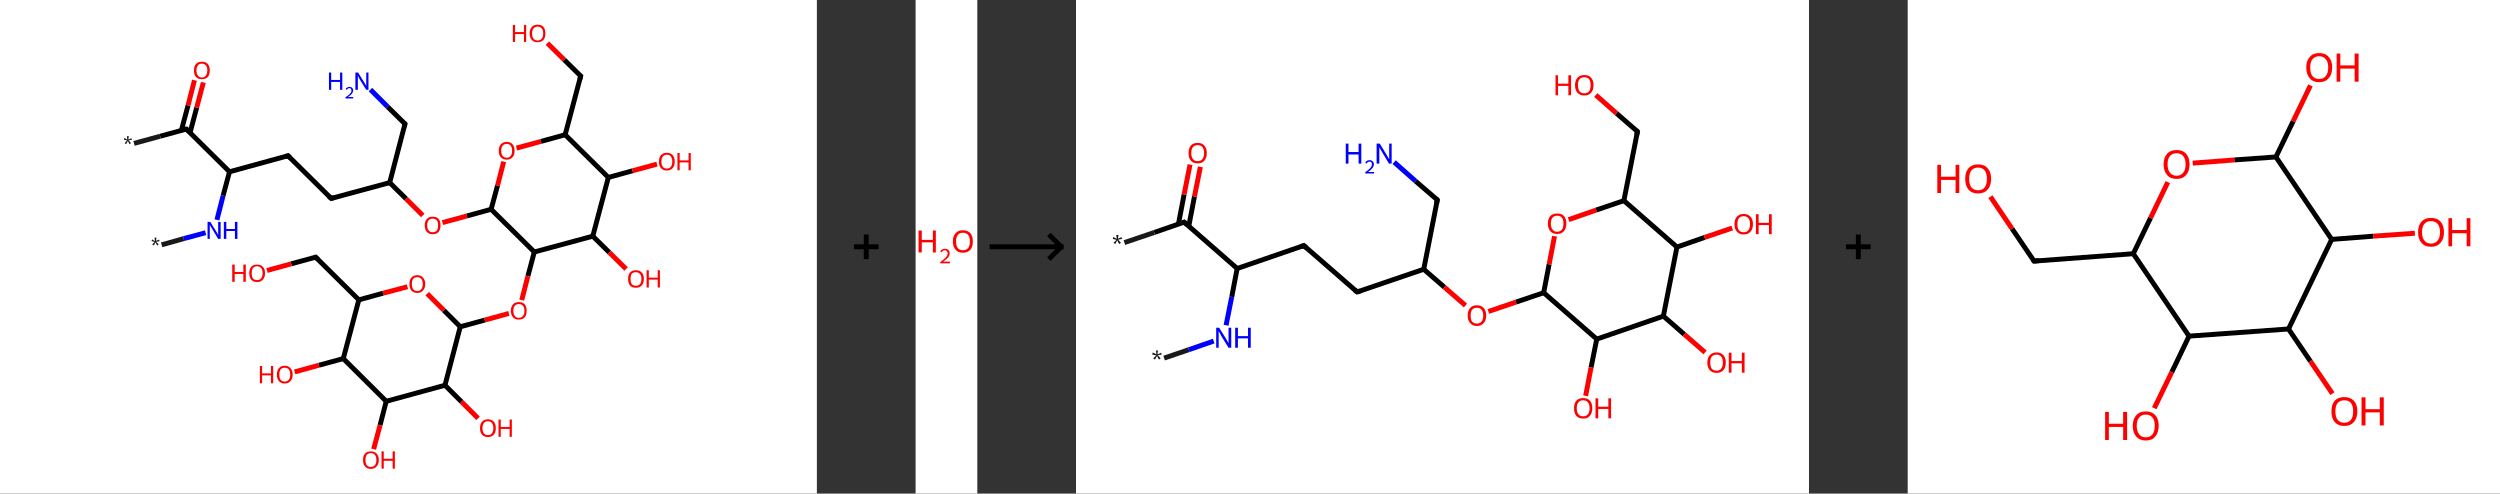 <?xml version='1.0' encoding='ASCII' standalone='yes'?>
<svg xmlns="http://www.w3.org/2000/svg" xmlns:xlink="http://www.w3.org/1999/xlink" version="1.1" width="1013.0px" viewBox="0 0 1013.0 200.0" height="200.0px">
  <rect x="0" y="0" width="1013.0" height="200.0" fill="#333333" stroke="none"/>
  <g>
    <g transform="translate(0, 0) scale(1 1) "><!-- END OF HEADER -->
<rect style="opacity:1.0;fill:#FFFFFF;stroke:none" width="331.0" height="200.0" x="0.0" y="0.0"> </rect>
<path class="bond-0 atom-0 atom-1" d="M 65.5,99.2 L 74.4,96.7" style="fill:none;fill-rule:evenodd;stroke:#191919;stroke-width:2.0px;stroke-linecap:butt;stroke-linejoin:miter;stroke-opacity:1"/>
<path class="bond-0 atom-0 atom-1" d="M 74.4,96.7 L 83.3,94.3" style="fill:none;fill-rule:evenodd;stroke:#0000FF;stroke-width:2.0px;stroke-linecap:butt;stroke-linejoin:miter;stroke-opacity:1"/>
<path class="bond-1 atom-1 atom-2" d="M 87.9,89.1 L 90.4,79.3" style="fill:none;fill-rule:evenodd;stroke:#0000FF;stroke-width:2.0px;stroke-linecap:butt;stroke-linejoin:miter;stroke-opacity:1"/>
<path class="bond-1 atom-1 atom-2" d="M 90.4,79.3 L 93.0,69.6" style="fill:none;fill-rule:evenodd;stroke:#000000;stroke-width:2.0px;stroke-linecap:butt;stroke-linejoin:miter;stroke-opacity:1"/>
<path class="bond-2 atom-2 atom-3" d="M 93.0,69.6 L 116.7,63.1" style="fill:none;fill-rule:evenodd;stroke:#000000;stroke-width:2.0px;stroke-linecap:butt;stroke-linejoin:miter;stroke-opacity:1"/>
<path class="bond-3 atom-3 atom-4" d="M 116.7,63.1 L 134.2,80.4" style="fill:none;fill-rule:evenodd;stroke:#000000;stroke-width:2.0px;stroke-linecap:butt;stroke-linejoin:miter;stroke-opacity:1"/>
<path class="bond-4 atom-4 atom-5" d="M 134.2,80.4 L 157.9,74.0" style="fill:none;fill-rule:evenodd;stroke:#000000;stroke-width:2.0px;stroke-linecap:butt;stroke-linejoin:miter;stroke-opacity:1"/>
<path class="bond-5 atom-5 atom-6" d="M 157.9,74.0 L 164.1,50.2" style="fill:none;fill-rule:evenodd;stroke:#000000;stroke-width:2.0px;stroke-linecap:butt;stroke-linejoin:miter;stroke-opacity:1"/>
<path class="bond-6 atom-6 atom-7" d="M 164.1,50.2 L 157.1,43.3" style="fill:none;fill-rule:evenodd;stroke:#000000;stroke-width:2.0px;stroke-linecap:butt;stroke-linejoin:miter;stroke-opacity:1"/>
<path class="bond-6 atom-6 atom-7" d="M 157.1,43.3 L 150.1,36.3" style="fill:none;fill-rule:evenodd;stroke:#0000FF;stroke-width:2.0px;stroke-linecap:butt;stroke-linejoin:miter;stroke-opacity:1"/>
<path class="bond-7 atom-5 atom-8" d="M 157.9,74.0 L 164.6,80.6" style="fill:none;fill-rule:evenodd;stroke:#000000;stroke-width:2.0px;stroke-linecap:butt;stroke-linejoin:miter;stroke-opacity:1"/>
<path class="bond-7 atom-5 atom-8" d="M 164.6,80.6 L 171.3,87.3" style="fill:none;fill-rule:evenodd;stroke:#FF0000;stroke-width:2.0px;stroke-linecap:butt;stroke-linejoin:miter;stroke-opacity:1"/>
<path class="bond-8 atom-8 atom-9" d="M 179.3,90.2 L 189.2,87.5" style="fill:none;fill-rule:evenodd;stroke:#FF0000;stroke-width:2.0px;stroke-linecap:butt;stroke-linejoin:miter;stroke-opacity:1"/>
<path class="bond-8 atom-8 atom-9" d="M 189.2,87.5 L 199.0,84.8" style="fill:none;fill-rule:evenodd;stroke:#000000;stroke-width:2.0px;stroke-linecap:butt;stroke-linejoin:miter;stroke-opacity:1"/>
<path class="bond-9 atom-9 atom-10" d="M 199.0,84.8 L 201.6,75.2" style="fill:none;fill-rule:evenodd;stroke:#000000;stroke-width:2.0px;stroke-linecap:butt;stroke-linejoin:miter;stroke-opacity:1"/>
<path class="bond-9 atom-9 atom-10" d="M 201.6,75.2 L 204.1,65.5" style="fill:none;fill-rule:evenodd;stroke:#FF0000;stroke-width:2.0px;stroke-linecap:butt;stroke-linejoin:miter;stroke-opacity:1"/>
<path class="bond-10 atom-10 atom-11" d="M 209.3,60.0 L 219.2,57.3" style="fill:none;fill-rule:evenodd;stroke:#FF0000;stroke-width:2.0px;stroke-linecap:butt;stroke-linejoin:miter;stroke-opacity:1"/>
<path class="bond-10 atom-10 atom-11" d="M 219.2,57.3 L 229.0,54.6" style="fill:none;fill-rule:evenodd;stroke:#000000;stroke-width:2.0px;stroke-linecap:butt;stroke-linejoin:miter;stroke-opacity:1"/>
<path class="bond-11 atom-11 atom-12" d="M 229.0,54.6 L 235.3,30.8" style="fill:none;fill-rule:evenodd;stroke:#000000;stroke-width:2.0px;stroke-linecap:butt;stroke-linejoin:miter;stroke-opacity:1"/>
<path class="bond-12 atom-12 atom-13" d="M 235.3,30.8 L 228.6,24.2" style="fill:none;fill-rule:evenodd;stroke:#000000;stroke-width:2.0px;stroke-linecap:butt;stroke-linejoin:miter;stroke-opacity:1"/>
<path class="bond-12 atom-12 atom-13" d="M 228.6,24.2 L 221.8,17.5" style="fill:none;fill-rule:evenodd;stroke:#FF0000;stroke-width:2.0px;stroke-linecap:butt;stroke-linejoin:miter;stroke-opacity:1"/>
<path class="bond-13 atom-11 atom-14" d="M 229.0,54.6 L 246.5,71.9" style="fill:none;fill-rule:evenodd;stroke:#000000;stroke-width:2.0px;stroke-linecap:butt;stroke-linejoin:miter;stroke-opacity:1"/>
<path class="bond-14 atom-14 atom-15" d="M 246.5,71.9 L 256.3,69.2" style="fill:none;fill-rule:evenodd;stroke:#000000;stroke-width:2.0px;stroke-linecap:butt;stroke-linejoin:miter;stroke-opacity:1"/>
<path class="bond-14 atom-14 atom-15" d="M 256.3,69.2 L 266.2,66.5" style="fill:none;fill-rule:evenodd;stroke:#FF0000;stroke-width:2.0px;stroke-linecap:butt;stroke-linejoin:miter;stroke-opacity:1"/>
<path class="bond-15 atom-14 atom-16" d="M 246.5,71.9 L 240.2,95.7" style="fill:none;fill-rule:evenodd;stroke:#000000;stroke-width:2.0px;stroke-linecap:butt;stroke-linejoin:miter;stroke-opacity:1"/>
<path class="bond-16 atom-16 atom-17" d="M 240.2,95.7 L 246.9,102.3" style="fill:none;fill-rule:evenodd;stroke:#000000;stroke-width:2.0px;stroke-linecap:butt;stroke-linejoin:miter;stroke-opacity:1"/>
<path class="bond-16 atom-16 atom-17" d="M 246.9,102.3 L 253.7,109.0" style="fill:none;fill-rule:evenodd;stroke:#FF0000;stroke-width:2.0px;stroke-linecap:butt;stroke-linejoin:miter;stroke-opacity:1"/>
<path class="bond-17 atom-16 atom-18" d="M 240.2,95.7 L 216.5,102.1" style="fill:none;fill-rule:evenodd;stroke:#000000;stroke-width:2.0px;stroke-linecap:butt;stroke-linejoin:miter;stroke-opacity:1"/>
<path class="bond-18 atom-18 atom-19" d="M 216.5,102.1 L 213.9,111.9" style="fill:none;fill-rule:evenodd;stroke:#000000;stroke-width:2.0px;stroke-linecap:butt;stroke-linejoin:miter;stroke-opacity:1"/>
<path class="bond-18 atom-18 atom-19" d="M 213.9,111.9 L 211.4,121.6" style="fill:none;fill-rule:evenodd;stroke:#FF0000;stroke-width:2.0px;stroke-linecap:butt;stroke-linejoin:miter;stroke-opacity:1"/>
<path class="bond-19 atom-19 atom-20" d="M 206.2,127.0 L 196.4,129.7" style="fill:none;fill-rule:evenodd;stroke:#FF0000;stroke-width:2.0px;stroke-linecap:butt;stroke-linejoin:miter;stroke-opacity:1"/>
<path class="bond-19 atom-19 atom-20" d="M 196.4,129.7 L 186.5,132.4" style="fill:none;fill-rule:evenodd;stroke:#000000;stroke-width:2.0px;stroke-linecap:butt;stroke-linejoin:miter;stroke-opacity:1"/>
<path class="bond-20 atom-20 atom-21" d="M 186.5,132.4 L 179.8,125.7" style="fill:none;fill-rule:evenodd;stroke:#000000;stroke-width:2.0px;stroke-linecap:butt;stroke-linejoin:miter;stroke-opacity:1"/>
<path class="bond-20 atom-20 atom-21" d="M 179.8,125.7 L 173.1,119.0" style="fill:none;fill-rule:evenodd;stroke:#FF0000;stroke-width:2.0px;stroke-linecap:butt;stroke-linejoin:miter;stroke-opacity:1"/>
<path class="bond-21 atom-21 atom-22" d="M 165.1,116.2 L 155.2,118.8" style="fill:none;fill-rule:evenodd;stroke:#FF0000;stroke-width:2.0px;stroke-linecap:butt;stroke-linejoin:miter;stroke-opacity:1"/>
<path class="bond-21 atom-21 atom-22" d="M 155.2,118.8 L 145.4,121.5" style="fill:none;fill-rule:evenodd;stroke:#000000;stroke-width:2.0px;stroke-linecap:butt;stroke-linejoin:miter;stroke-opacity:1"/>
<path class="bond-22 atom-22 atom-23" d="M 145.4,121.5 L 127.9,104.2" style="fill:none;fill-rule:evenodd;stroke:#000000;stroke-width:2.0px;stroke-linecap:butt;stroke-linejoin:miter;stroke-opacity:1"/>
<path class="bond-23 atom-23 atom-24" d="M 127.9,104.2 L 118.0,106.9" style="fill:none;fill-rule:evenodd;stroke:#000000;stroke-width:2.0px;stroke-linecap:butt;stroke-linejoin:miter;stroke-opacity:1"/>
<path class="bond-23 atom-23 atom-24" d="M 118.0,106.9 L 108.2,109.6" style="fill:none;fill-rule:evenodd;stroke:#FF0000;stroke-width:2.0px;stroke-linecap:butt;stroke-linejoin:miter;stroke-opacity:1"/>
<path class="bond-24 atom-22 atom-25" d="M 145.4,121.5 L 139.1,145.3" style="fill:none;fill-rule:evenodd;stroke:#000000;stroke-width:2.0px;stroke-linecap:butt;stroke-linejoin:miter;stroke-opacity:1"/>
<path class="bond-25 atom-25 atom-26" d="M 139.1,145.3 L 129.2,148.0" style="fill:none;fill-rule:evenodd;stroke:#000000;stroke-width:2.0px;stroke-linecap:butt;stroke-linejoin:miter;stroke-opacity:1"/>
<path class="bond-25 atom-25 atom-26" d="M 129.2,148.0 L 119.4,150.7" style="fill:none;fill-rule:evenodd;stroke:#FF0000;stroke-width:2.0px;stroke-linecap:butt;stroke-linejoin:miter;stroke-opacity:1"/>
<path class="bond-26 atom-25 atom-27" d="M 139.1,145.3 L 156.5,162.6" style="fill:none;fill-rule:evenodd;stroke:#000000;stroke-width:2.0px;stroke-linecap:butt;stroke-linejoin:miter;stroke-opacity:1"/>
<path class="bond-27 atom-27 atom-28" d="M 156.5,162.6 L 154.0,172.3" style="fill:none;fill-rule:evenodd;stroke:#000000;stroke-width:2.0px;stroke-linecap:butt;stroke-linejoin:miter;stroke-opacity:1"/>
<path class="bond-27 atom-27 atom-28" d="M 154.0,172.3 L 151.4,182.0" style="fill:none;fill-rule:evenodd;stroke:#FF0000;stroke-width:2.0px;stroke-linecap:butt;stroke-linejoin:miter;stroke-opacity:1"/>
<path class="bond-28 atom-27 atom-29" d="M 156.5,162.6 L 180.3,156.1" style="fill:none;fill-rule:evenodd;stroke:#000000;stroke-width:2.0px;stroke-linecap:butt;stroke-linejoin:miter;stroke-opacity:1"/>
<path class="bond-29 atom-29 atom-30" d="M 180.3,156.1 L 187.0,162.8" style="fill:none;fill-rule:evenodd;stroke:#000000;stroke-width:2.0px;stroke-linecap:butt;stroke-linejoin:miter;stroke-opacity:1"/>
<path class="bond-29 atom-29 atom-30" d="M 187.0,162.8 L 193.7,169.5" style="fill:none;fill-rule:evenodd;stroke:#FF0000;stroke-width:2.0px;stroke-linecap:butt;stroke-linejoin:miter;stroke-opacity:1"/>
<path class="bond-30 atom-2 atom-31" d="M 93.0,69.6 L 75.5,52.3" style="fill:none;fill-rule:evenodd;stroke:#000000;stroke-width:2.0px;stroke-linecap:butt;stroke-linejoin:miter;stroke-opacity:1"/>
<path class="bond-31 atom-31 atom-32" d="M 75.5,52.3 L 64.9,55.2" style="fill:none;fill-rule:evenodd;stroke:#000000;stroke-width:2.0px;stroke-linecap:butt;stroke-linejoin:miter;stroke-opacity:1"/>
<path class="bond-31 atom-31 atom-32" d="M 64.9,55.2 L 54.3,58.1" style="fill:none;fill-rule:evenodd;stroke:#191919;stroke-width:2.0px;stroke-linecap:butt;stroke-linejoin:miter;stroke-opacity:1"/>
<path class="bond-32 atom-31 atom-33" d="M 77.0,53.8 L 79.7,43.6" style="fill:none;fill-rule:evenodd;stroke:#000000;stroke-width:2.0px;stroke-linecap:butt;stroke-linejoin:miter;stroke-opacity:1"/>
<path class="bond-32 atom-31 atom-33" d="M 79.7,43.6 L 82.4,33.4" style="fill:none;fill-rule:evenodd;stroke:#FF0000;stroke-width:2.0px;stroke-linecap:butt;stroke-linejoin:miter;stroke-opacity:1"/>
<path class="bond-32 atom-31 atom-33" d="M 73.5,52.8 L 76.2,42.7" style="fill:none;fill-rule:evenodd;stroke:#000000;stroke-width:2.0px;stroke-linecap:butt;stroke-linejoin:miter;stroke-opacity:1"/>
<path class="bond-32 atom-31 atom-33" d="M 76.2,42.7 L 78.8,32.5" style="fill:none;fill-rule:evenodd;stroke:#FF0000;stroke-width:2.0px;stroke-linecap:butt;stroke-linejoin:miter;stroke-opacity:1"/>
<path class="bond-33 atom-18 atom-9" d="M 216.5,102.1 L 199.0,84.8" style="fill:none;fill-rule:evenodd;stroke:#000000;stroke-width:2.0px;stroke-linecap:butt;stroke-linejoin:miter;stroke-opacity:1"/>
<path class="bond-34 atom-29 atom-20" d="M 180.3,156.1 L 186.5,132.4" style="fill:none;fill-rule:evenodd;stroke:#000000;stroke-width:2.0px;stroke-linecap:butt;stroke-linejoin:miter;stroke-opacity:1"/>
<path d="M 115.5,63.5 L 116.7,63.1 L 117.6,64.0" style="fill:none;stroke:#000000;stroke-width:2.0px;stroke-linecap:butt;stroke-linejoin:miter;stroke-opacity:1;"/>
<path d="M 133.3,79.6 L 134.2,80.4 L 135.3,80.1" style="fill:none;stroke:#000000;stroke-width:2.0px;stroke-linecap:butt;stroke-linejoin:miter;stroke-opacity:1;"/>
<path d="M 163.8,51.4 L 164.1,50.2 L 163.8,49.9" style="fill:none;stroke:#000000;stroke-width:2.0px;stroke-linecap:butt;stroke-linejoin:miter;stroke-opacity:1;"/>
<path d="M 235.0,32.0 L 235.3,30.8 L 235.0,30.5" style="fill:none;stroke:#000000;stroke-width:2.0px;stroke-linecap:butt;stroke-linejoin:miter;stroke-opacity:1;"/>
<path d="M 128.8,105.1 L 127.9,104.2 L 127.4,104.3" style="fill:none;stroke:#000000;stroke-width:2.0px;stroke-linecap:butt;stroke-linejoin:miter;stroke-opacity:1;"/>
<path d="M 76.4,53.1 L 75.5,52.3 L 75.0,52.4" style="fill:none;stroke:#000000;stroke-width:2.0px;stroke-linecap:butt;stroke-linejoin:miter;stroke-opacity:1;"/>
<path class="atom-0" d="M 61.7 99.0 L 62.7 98.0 L 61.4 97.7 L 61.6 97.0 L 62.8 97.7 L 62.6 96.3 L 63.4 96.3 L 63.2 97.6 L 64.4 97.1 L 64.7 97.7 L 63.3 98.0 L 64.3 99.0 L 63.7 99.5 L 63.0 98.2 L 62.3 99.5 L 61.7 99.0 " fill="#191919"/>
<path class="atom-1" d="M 85.2 89.9 L 87.5 93.6 Q 87.7 93.9, 88.1 94.6 Q 88.4 95.2, 88.4 95.3 L 88.4 89.9 L 89.4 89.9 L 89.4 96.8 L 88.4 96.8 L 86.0 92.8 Q 85.7 92.3, 85.4 91.8 Q 85.1 91.3, 85.0 91.1 L 85.0 96.8 L 84.1 96.8 L 84.1 89.9 L 85.2 89.9 " fill="#0000FF"/>
<path class="atom-1" d="M 90.7 89.9 L 91.7 89.9 L 91.7 92.8 L 95.2 92.8 L 95.2 89.9 L 96.2 89.9 L 96.2 96.8 L 95.2 96.8 L 95.2 93.6 L 91.7 93.6 L 91.7 96.8 L 90.7 96.8 L 90.7 89.9 " fill="#0000FF"/>
<path class="atom-7" d="M 133.3 29.4 L 134.2 29.4 L 134.2 32.4 L 137.8 32.4 L 137.8 29.4 L 138.7 29.4 L 138.7 36.4 L 137.8 36.4 L 137.8 33.2 L 134.2 33.2 L 134.2 36.4 L 133.3 36.4 L 133.3 29.4 " fill="#0000FF"/>
<path class="atom-7" d="M 140.1 36.1 Q 140.2 35.7, 140.6 35.5 Q 141.0 35.2, 141.6 35.2 Q 142.3 35.2, 142.7 35.6 Q 143.1 36.0, 143.1 36.6 Q 143.1 37.3, 142.6 38.0 Q 142.1 38.6, 141.0 39.3 L 143.1 39.3 L 143.1 39.9 L 140.0 39.9 L 140.0 39.4 Q 140.9 38.8, 141.4 38.4 Q 141.9 37.9, 142.2 37.5 Q 142.4 37.1, 142.4 36.7 Q 142.4 36.2, 142.2 36.0 Q 142.0 35.7, 141.6 35.7 Q 141.2 35.7, 141.0 35.9 Q 140.7 36.0, 140.6 36.4 L 140.1 36.1 " fill="#0000FF"/>
<path class="atom-7" d="M 145.1 29.4 L 147.4 33.1 Q 147.7 33.5, 148.0 34.1 Q 148.4 34.8, 148.4 34.8 L 148.4 29.4 L 149.3 29.4 L 149.3 36.4 L 148.4 36.4 L 145.9 32.4 Q 145.6 31.9, 145.3 31.3 Q 145.0 30.8, 145.0 30.6 L 145.0 36.4 L 144.0 36.4 L 144.0 29.4 L 145.1 29.4 " fill="#0000FF"/>
<path class="atom-8" d="M 172.1 91.3 Q 172.1 89.6, 173.0 88.7 Q 173.8 87.8, 175.3 87.8 Q 176.9 87.8, 177.7 88.7 Q 178.5 89.6, 178.5 91.3 Q 178.5 93.0, 177.7 94.0 Q 176.9 94.9, 175.3 94.9 Q 173.8 94.9, 173.0 94.0 Q 172.1 93.0, 172.1 91.3 M 175.3 94.1 Q 176.4 94.1, 177.0 93.4 Q 177.5 92.7, 177.5 91.3 Q 177.5 89.9, 177.0 89.3 Q 176.4 88.6, 175.3 88.6 Q 174.3 88.6, 173.7 89.2 Q 173.1 89.9, 173.1 91.3 Q 173.1 92.7, 173.7 93.4 Q 174.3 94.1, 175.3 94.1 " fill="#FF0000"/>
<path class="atom-10" d="M 202.1 61.1 Q 202.1 59.4, 202.9 58.5 Q 203.8 57.5, 205.3 57.5 Q 206.9 57.5, 207.7 58.5 Q 208.5 59.4, 208.5 61.1 Q 208.5 62.8, 207.7 63.7 Q 206.8 64.7, 205.3 64.7 Q 203.8 64.7, 202.9 63.7 Q 202.1 62.8, 202.1 61.1 M 205.3 63.9 Q 206.4 63.9, 206.9 63.2 Q 207.5 62.5, 207.5 61.1 Q 207.5 59.7, 206.9 59.0 Q 206.4 58.3, 205.3 58.3 Q 204.3 58.3, 203.7 59.0 Q 203.1 59.7, 203.1 61.1 Q 203.1 62.5, 203.7 63.2 Q 204.3 63.9, 205.3 63.9 " fill="#FF0000"/>
<path class="atom-13" d="M 207.8 10.1 L 208.7 10.1 L 208.7 13.0 L 212.3 13.0 L 212.3 10.1 L 213.2 10.1 L 213.2 17.0 L 212.3 17.0 L 212.3 13.8 L 208.7 13.8 L 208.7 17.0 L 207.8 17.0 L 207.8 10.1 " fill="#FF0000"/>
<path class="atom-13" d="M 214.6 13.5 Q 214.6 11.9, 215.5 10.9 Q 216.3 10.0, 217.8 10.0 Q 219.4 10.0, 220.2 10.9 Q 221.0 11.9, 221.0 13.5 Q 221.0 15.2, 220.2 16.2 Q 219.4 17.1, 217.8 17.1 Q 216.3 17.1, 215.5 16.2 Q 214.6 15.2, 214.6 13.5 M 217.8 16.4 Q 218.9 16.4, 219.5 15.7 Q 220.1 14.9, 220.1 13.5 Q 220.1 12.2, 219.5 11.5 Q 218.9 10.8, 217.8 10.8 Q 216.8 10.8, 216.2 11.5 Q 215.6 12.2, 215.6 13.5 Q 215.6 14.9, 216.2 15.7 Q 216.8 16.4, 217.8 16.4 " fill="#FF0000"/>
<path class="atom-15" d="M 267.0 65.5 Q 267.0 63.8, 267.8 62.9 Q 268.7 61.9, 270.2 61.9 Q 271.7 61.9, 272.6 62.9 Q 273.4 63.8, 273.4 65.5 Q 273.4 67.2, 272.6 68.1 Q 271.7 69.1, 270.2 69.1 Q 268.7 69.1, 267.8 68.1 Q 267.0 67.2, 267.0 65.5 M 270.2 68.3 Q 271.3 68.3, 271.8 67.6 Q 272.4 66.9, 272.4 65.5 Q 272.4 64.1, 271.8 63.4 Q 271.3 62.7, 270.2 62.7 Q 269.1 62.7, 268.6 63.4 Q 268.0 64.1, 268.0 65.5 Q 268.0 66.9, 268.6 67.6 Q 269.1 68.3, 270.2 68.3 " fill="#FF0000"/>
<path class="atom-15" d="M 274.5 62.0 L 275.4 62.0 L 275.4 65.0 L 279.0 65.0 L 279.0 62.0 L 279.9 62.0 L 279.9 69.0 L 279.0 69.0 L 279.0 65.8 L 275.4 65.8 L 275.4 69.0 L 274.5 69.0 L 274.5 62.0 " fill="#FF0000"/>
<path class="atom-17" d="M 254.5 113.0 Q 254.5 111.3, 255.3 110.4 Q 256.1 109.5, 257.7 109.5 Q 259.2 109.5, 260.0 110.4 Q 260.9 111.3, 260.9 113.0 Q 260.9 114.7, 260.0 115.7 Q 259.2 116.6, 257.7 116.6 Q 256.1 116.6, 255.3 115.7 Q 254.5 114.7, 254.5 113.0 M 257.7 115.8 Q 258.7 115.8, 259.3 115.1 Q 259.9 114.4, 259.9 113.0 Q 259.9 111.6, 259.3 111.0 Q 258.7 110.3, 257.7 110.3 Q 256.6 110.3, 256.0 110.9 Q 255.5 111.6, 255.5 113.0 Q 255.5 114.4, 256.0 115.1 Q 256.6 115.8, 257.7 115.8 " fill="#FF0000"/>
<path class="atom-17" d="M 262.0 109.5 L 262.9 109.5 L 262.9 112.5 L 266.5 112.5 L 266.5 109.5 L 267.4 109.5 L 267.4 116.5 L 266.5 116.5 L 266.5 113.3 L 262.9 113.3 L 262.9 116.5 L 262.0 116.5 L 262.0 109.5 " fill="#FF0000"/>
<path class="atom-19" d="M 207.0 125.9 Q 207.0 124.3, 207.9 123.3 Q 208.7 122.4, 210.2 122.4 Q 211.8 122.4, 212.6 123.3 Q 213.4 124.3, 213.4 125.9 Q 213.4 127.6, 212.6 128.6 Q 211.8 129.5, 210.2 129.5 Q 208.7 129.5, 207.9 128.6 Q 207.0 127.6, 207.0 125.9 M 210.2 128.8 Q 211.3 128.8, 211.9 128.0 Q 212.5 127.3, 212.5 125.9 Q 212.5 124.6, 211.9 123.9 Q 211.3 123.2, 210.2 123.2 Q 209.2 123.2, 208.6 123.9 Q 208.0 124.6, 208.0 125.9 Q 208.0 127.3, 208.6 128.0 Q 209.2 128.8, 210.2 128.8 " fill="#FF0000"/>
<path class="atom-21" d="M 165.9 115.1 Q 165.9 113.4, 166.7 112.5 Q 167.5 111.5, 169.1 111.5 Q 170.6 111.5, 171.4 112.5 Q 172.3 113.4, 172.3 115.1 Q 172.3 116.8, 171.4 117.7 Q 170.6 118.7, 169.1 118.7 Q 167.5 118.7, 166.7 117.7 Q 165.9 116.8, 165.9 115.1 M 169.1 117.9 Q 170.1 117.9, 170.7 117.2 Q 171.3 116.5, 171.3 115.1 Q 171.3 113.7, 170.7 113.0 Q 170.1 112.3, 169.1 112.3 Q 168.0 112.3, 167.4 113.0 Q 166.9 113.7, 166.9 115.1 Q 166.9 116.5, 167.4 117.2 Q 168.0 117.9, 169.1 117.9 " fill="#FF0000"/>
<path class="atom-24" d="M 94.1 107.2 L 95.1 107.2 L 95.1 110.2 L 98.6 110.2 L 98.6 107.2 L 99.6 107.2 L 99.6 114.2 L 98.6 114.2 L 98.6 111.0 L 95.1 111.0 L 95.1 114.2 L 94.1 114.2 L 94.1 107.2 " fill="#FF0000"/>
<path class="atom-24" d="M 101.0 110.7 Q 101.0 109.0, 101.8 108.1 Q 102.6 107.2, 104.2 107.2 Q 105.7 107.2, 106.5 108.1 Q 107.4 109.0, 107.4 110.7 Q 107.4 112.4, 106.5 113.3 Q 105.7 114.3, 104.2 114.3 Q 102.6 114.3, 101.8 113.3 Q 101.0 112.4, 101.0 110.7 M 104.2 113.5 Q 105.2 113.5, 105.8 112.8 Q 106.4 112.1, 106.4 110.7 Q 106.4 109.3, 105.8 108.6 Q 105.2 107.9, 104.2 107.9 Q 103.1 107.9, 102.5 108.6 Q 102.0 109.3, 102.0 110.7 Q 102.0 112.1, 102.5 112.8 Q 103.1 113.5, 104.2 113.5 " fill="#FF0000"/>
<path class="atom-26" d="M 105.3 148.3 L 106.2 148.3 L 106.2 151.3 L 109.8 151.3 L 109.8 148.3 L 110.7 148.3 L 110.7 155.3 L 109.8 155.3 L 109.8 152.1 L 106.2 152.1 L 106.2 155.3 L 105.3 155.3 L 105.3 148.3 " fill="#FF0000"/>
<path class="atom-26" d="M 112.2 151.8 Q 112.2 150.1, 113.0 149.2 Q 113.8 148.2, 115.4 148.2 Q 116.9 148.2, 117.7 149.2 Q 118.6 150.1, 118.6 151.8 Q 118.6 153.5, 117.7 154.4 Q 116.9 155.4, 115.4 155.4 Q 113.8 155.4, 113.0 154.4 Q 112.2 153.5, 112.2 151.8 M 115.4 154.6 Q 116.4 154.6, 117.0 153.9 Q 117.6 153.2, 117.6 151.8 Q 117.6 150.4, 117.0 149.7 Q 116.4 149.0, 115.4 149.0 Q 114.3 149.0, 113.7 149.7 Q 113.2 150.4, 113.2 151.8 Q 113.2 153.2, 113.7 153.9 Q 114.3 154.6, 115.4 154.6 " fill="#FF0000"/>
<path class="atom-28" d="M 147.1 186.4 Q 147.1 184.7, 147.9 183.8 Q 148.7 182.9, 150.3 182.9 Q 151.8 182.9, 152.6 183.8 Q 153.5 184.7, 153.5 186.4 Q 153.5 188.1, 152.6 189.0 Q 151.8 190.0, 150.3 190.0 Q 148.7 190.0, 147.9 189.0 Q 147.1 188.1, 147.1 186.4 M 150.3 189.2 Q 151.3 189.2, 151.9 188.5 Q 152.5 187.8, 152.5 186.4 Q 152.5 185.0, 151.9 184.3 Q 151.3 183.6, 150.3 183.6 Q 149.2 183.6, 148.6 184.3 Q 148.1 185.0, 148.1 186.4 Q 148.1 187.8, 148.6 188.5 Q 149.2 189.2, 150.3 189.2 " fill="#FF0000"/>
<path class="atom-28" d="M 154.6 182.9 L 155.5 182.9 L 155.5 185.9 L 159.1 185.9 L 159.1 182.9 L 160.0 182.9 L 160.0 189.9 L 159.1 189.9 L 159.1 186.7 L 155.5 186.7 L 155.5 189.9 L 154.6 189.9 L 154.6 182.9 " fill="#FF0000"/>
<path class="atom-30" d="M 194.5 173.5 Q 194.5 171.8, 195.3 170.9 Q 196.2 169.9, 197.7 169.9 Q 199.3 169.9, 200.1 170.9 Q 200.9 171.8, 200.9 173.5 Q 200.9 175.2, 200.1 176.1 Q 199.2 177.1, 197.7 177.1 Q 196.2 177.1, 195.3 176.1 Q 194.5 175.2, 194.5 173.5 M 197.7 176.3 Q 198.8 176.3, 199.3 175.6 Q 199.9 174.9, 199.9 173.5 Q 199.9 172.1, 199.3 171.4 Q 198.8 170.7, 197.7 170.7 Q 196.6 170.7, 196.1 171.4 Q 195.5 172.1, 195.5 173.5 Q 195.5 174.9, 196.1 175.6 Q 196.6 176.3, 197.7 176.3 " fill="#FF0000"/>
<path class="atom-30" d="M 202.0 170.0 L 202.9 170.0 L 202.9 173.0 L 206.5 173.0 L 206.5 170.0 L 207.4 170.0 L 207.4 177.0 L 206.5 177.0 L 206.5 173.8 L 202.9 173.8 L 202.9 177.0 L 202.0 177.0 L 202.0 170.0 " fill="#FF0000"/>
<path class="atom-32" d="M 50.5 58.0 L 51.5 56.9 L 50.2 56.6 L 50.4 55.9 L 51.6 56.6 L 51.4 55.2 L 52.2 55.2 L 52.0 56.6 L 53.2 56.0 L 53.5 56.6 L 52.1 56.9 L 53.1 58.0 L 52.5 58.4 L 51.8 57.1 L 51.1 58.4 L 50.5 58.0 " fill="#191919"/>
<path class="atom-33" d="M 78.6 28.5 Q 78.6 26.9, 79.4 25.9 Q 80.3 25.0, 81.8 25.0 Q 83.3 25.0, 84.2 25.9 Q 85.0 26.9, 85.0 28.5 Q 85.0 30.2, 84.2 31.2 Q 83.3 32.1, 81.8 32.1 Q 80.3 32.1, 79.4 31.2 Q 78.6 30.2, 78.6 28.5 M 81.8 31.4 Q 82.9 31.4, 83.4 30.6 Q 84.0 29.9, 84.0 28.5 Q 84.0 27.2, 83.4 26.5 Q 82.9 25.8, 81.8 25.8 Q 80.7 25.8, 80.2 26.5 Q 79.6 27.2, 79.6 28.5 Q 79.6 29.9, 80.2 30.6 Q 80.7 31.4, 81.8 31.4 " fill="#FF0000"/>
</g>
    <g transform="translate(331.0, 0) scale(1 1) "><line x1="15" y1="100" x2="25" y2="100" style="stroke:rgb(0,0,0);stroke-width:2"/>
  <line x1="20" y1="95" x2="20" y2="105" style="stroke:rgb(0,0,0);stroke-width:2"/>
</g>
    <g transform="translate(371.0, 0) scale(1 1) "><!-- END OF HEADER -->
<rect style="opacity:1.0;fill:#FFFFFF;stroke:none" width="25.0" height="200.0" x="0.0" y="0.0"> </rect>
<path class="atom-0" d="M 1.2 93.4 L 2.5 93.4 L 2.5 97.2 L 7.0 97.2 L 7.0 93.4 L 8.2 93.4 L 8.2 102.3 L 7.0 102.3 L 7.0 98.2 L 2.5 98.2 L 2.5 102.3 L 1.2 102.3 L 1.2 93.4 " fill="#FF0000"/>
<path class="atom-0" d="M 10.0 102.0 Q 10.2 101.4, 10.7 101.1 Q 11.2 100.8, 11.9 100.8 Q 12.8 100.8, 13.3 101.3 Q 13.8 101.7, 13.8 102.6 Q 13.8 103.5, 13.2 104.3 Q 12.5 105.1, 11.2 106.0 L 13.9 106.0 L 13.9 106.7 L 10.0 106.7 L 10.0 106.2 Q 11.1 105.4, 11.7 104.8 Q 12.4 104.2, 12.7 103.7 Q 13.0 103.2, 13.0 102.6 Q 13.0 102.1, 12.7 101.8 Q 12.4 101.4, 11.9 101.4 Q 11.5 101.4, 11.1 101.6 Q 10.8 101.8, 10.6 102.2 L 10.0 102.0 " fill="#FF0000"/>
<path class="atom-0" d="M 15.1 97.8 Q 15.1 95.7, 16.2 94.5 Q 17.2 93.3, 19.2 93.3 Q 21.1 93.3, 22.2 94.5 Q 23.2 95.7, 23.2 97.8 Q 23.2 100.0, 22.2 101.2 Q 21.1 102.4, 19.2 102.4 Q 17.2 102.4, 16.2 101.2 Q 15.1 100.0, 15.1 97.8 M 19.2 101.4 Q 20.5 101.4, 21.3 100.5 Q 22.0 99.6, 22.0 97.8 Q 22.0 96.1, 21.3 95.2 Q 20.5 94.3, 19.2 94.3 Q 17.8 94.3, 17.1 95.2 Q 16.4 96.1, 16.4 97.8 Q 16.4 99.6, 17.1 100.5 Q 17.8 101.4, 19.2 101.4 " fill="#FF0000"/>
</g>
    <g transform="translate(396.0, 0) scale(1 1) "><line x1="5" y1="100" x2="35" y2="100" style="stroke:rgb(0,0,0);stroke-width:2"/>
  <line x1="34" y1="100" x2="29" y2="95" style="stroke:rgb(0,0,0);stroke-width:2"/>
  <line x1="34" y1="100" x2="29" y2="105" style="stroke:rgb(0,0,0);stroke-width:2"/>
</g>
    <g transform="translate(436.0, 0) scale(1 1) "><!-- END OF HEADER -->
<rect style="opacity:1.0;fill:#FFFFFF;stroke:none" width="297.0" height="200.0" x="0.0" y="0.0"> </rect>
<path class="bond-0 atom-0 atom-1" d="M 35.7,145.1 L 45.7,141.7" style="fill:none;fill-rule:evenodd;stroke:#191919;stroke-width:2.0px;stroke-linecap:butt;stroke-linejoin:miter;stroke-opacity:1"/>
<path class="bond-0 atom-0 atom-1" d="M 45.7,141.7 L 55.8,138.2" style="fill:none;fill-rule:evenodd;stroke:#0000FF;stroke-width:2.0px;stroke-linecap:butt;stroke-linejoin:miter;stroke-opacity:1"/>
<path class="bond-1 atom-1 atom-2" d="M 60.8,131.8 L 63.1,120.3" style="fill:none;fill-rule:evenodd;stroke:#0000FF;stroke-width:2.0px;stroke-linecap:butt;stroke-linejoin:miter;stroke-opacity:1"/>
<path class="bond-1 atom-1 atom-2" d="M 63.1,120.3 L 65.3,108.8" style="fill:none;fill-rule:evenodd;stroke:#000000;stroke-width:2.0px;stroke-linecap:butt;stroke-linejoin:miter;stroke-opacity:1"/>
<path class="bond-2 atom-2 atom-3" d="M 65.3,108.8 L 92.3,99.5" style="fill:none;fill-rule:evenodd;stroke:#000000;stroke-width:2.0px;stroke-linecap:butt;stroke-linejoin:miter;stroke-opacity:1"/>
<path class="bond-3 atom-3 atom-4" d="M 92.3,99.5 L 113.9,118.3" style="fill:none;fill-rule:evenodd;stroke:#000000;stroke-width:2.0px;stroke-linecap:butt;stroke-linejoin:miter;stroke-opacity:1"/>
<path class="bond-4 atom-4 atom-5" d="M 113.9,118.3 L 140.9,109.1" style="fill:none;fill-rule:evenodd;stroke:#000000;stroke-width:2.0px;stroke-linecap:butt;stroke-linejoin:miter;stroke-opacity:1"/>
<path class="bond-5 atom-5 atom-6" d="M 140.9,109.1 L 146.4,81.0" style="fill:none;fill-rule:evenodd;stroke:#000000;stroke-width:2.0px;stroke-linecap:butt;stroke-linejoin:miter;stroke-opacity:1"/>
<path class="bond-6 atom-6 atom-7" d="M 146.4,81.0 L 137.6,73.4" style="fill:none;fill-rule:evenodd;stroke:#000000;stroke-width:2.0px;stroke-linecap:butt;stroke-linejoin:miter;stroke-opacity:1"/>
<path class="bond-6 atom-6 atom-7" d="M 137.6,73.4 L 128.9,65.7" style="fill:none;fill-rule:evenodd;stroke:#0000FF;stroke-width:2.0px;stroke-linecap:butt;stroke-linejoin:miter;stroke-opacity:1"/>
<path class="bond-7 atom-5 atom-8" d="M 140.9,109.1 L 149.3,116.4" style="fill:none;fill-rule:evenodd;stroke:#000000;stroke-width:2.0px;stroke-linecap:butt;stroke-linejoin:miter;stroke-opacity:1"/>
<path class="bond-7 atom-5 atom-8" d="M 149.3,116.4 L 157.8,123.8" style="fill:none;fill-rule:evenodd;stroke:#FF0000;stroke-width:2.0px;stroke-linecap:butt;stroke-linejoin:miter;stroke-opacity:1"/>
<path class="bond-8 atom-8 atom-9" d="M 167.1,126.2 L 178.3,122.4" style="fill:none;fill-rule:evenodd;stroke:#FF0000;stroke-width:2.0px;stroke-linecap:butt;stroke-linejoin:miter;stroke-opacity:1"/>
<path class="bond-8 atom-8 atom-9" d="M 178.3,122.4 L 189.5,118.6" style="fill:none;fill-rule:evenodd;stroke:#000000;stroke-width:2.0px;stroke-linecap:butt;stroke-linejoin:miter;stroke-opacity:1"/>
<path class="bond-9 atom-9 atom-10" d="M 189.5,118.6 L 191.7,107.1" style="fill:none;fill-rule:evenodd;stroke:#000000;stroke-width:2.0px;stroke-linecap:butt;stroke-linejoin:miter;stroke-opacity:1"/>
<path class="bond-9 atom-9 atom-10" d="M 191.7,107.1 L 193.9,95.7" style="fill:none;fill-rule:evenodd;stroke:#FF0000;stroke-width:2.0px;stroke-linecap:butt;stroke-linejoin:miter;stroke-opacity:1"/>
<path class="bond-10 atom-10 atom-11" d="M 199.6,89.0 L 210.8,85.1" style="fill:none;fill-rule:evenodd;stroke:#FF0000;stroke-width:2.0px;stroke-linecap:butt;stroke-linejoin:miter;stroke-opacity:1"/>
<path class="bond-10 atom-10 atom-11" d="M 210.8,85.1 L 222.0,81.3" style="fill:none;fill-rule:evenodd;stroke:#000000;stroke-width:2.0px;stroke-linecap:butt;stroke-linejoin:miter;stroke-opacity:1"/>
<path class="bond-11 atom-11 atom-12" d="M 222.0,81.3 L 227.5,53.3" style="fill:none;fill-rule:evenodd;stroke:#000000;stroke-width:2.0px;stroke-linecap:butt;stroke-linejoin:miter;stroke-opacity:1"/>
<path class="bond-12 atom-12 atom-13" d="M 227.5,53.3 L 219.0,45.9" style="fill:none;fill-rule:evenodd;stroke:#000000;stroke-width:2.0px;stroke-linecap:butt;stroke-linejoin:miter;stroke-opacity:1"/>
<path class="bond-12 atom-12 atom-13" d="M 219.0,45.9 L 210.6,38.5" style="fill:none;fill-rule:evenodd;stroke:#FF0000;stroke-width:2.0px;stroke-linecap:butt;stroke-linejoin:miter;stroke-opacity:1"/>
<path class="bond-13 atom-11 atom-14" d="M 222.0,81.3 L 243.5,100.1" style="fill:none;fill-rule:evenodd;stroke:#000000;stroke-width:2.0px;stroke-linecap:butt;stroke-linejoin:miter;stroke-opacity:1"/>
<path class="bond-14 atom-14 atom-15" d="M 243.5,100.1 L 254.7,96.2" style="fill:none;fill-rule:evenodd;stroke:#000000;stroke-width:2.0px;stroke-linecap:butt;stroke-linejoin:miter;stroke-opacity:1"/>
<path class="bond-14 atom-14 atom-15" d="M 254.7,96.2 L 265.9,92.4" style="fill:none;fill-rule:evenodd;stroke:#FF0000;stroke-width:2.0px;stroke-linecap:butt;stroke-linejoin:miter;stroke-opacity:1"/>
<path class="bond-15 atom-14 atom-16" d="M 243.5,100.1 L 238.0,128.1" style="fill:none;fill-rule:evenodd;stroke:#000000;stroke-width:2.0px;stroke-linecap:butt;stroke-linejoin:miter;stroke-opacity:1"/>
<path class="bond-16 atom-16 atom-17" d="M 238.0,128.1 L 246.5,135.5" style="fill:none;fill-rule:evenodd;stroke:#000000;stroke-width:2.0px;stroke-linecap:butt;stroke-linejoin:miter;stroke-opacity:1"/>
<path class="bond-16 atom-16 atom-17" d="M 246.5,135.5 L 254.9,142.8" style="fill:none;fill-rule:evenodd;stroke:#FF0000;stroke-width:2.0px;stroke-linecap:butt;stroke-linejoin:miter;stroke-opacity:1"/>
<path class="bond-17 atom-16 atom-18" d="M 238.0,128.1 L 211.0,137.4" style="fill:none;fill-rule:evenodd;stroke:#000000;stroke-width:2.0px;stroke-linecap:butt;stroke-linejoin:miter;stroke-opacity:1"/>
<path class="bond-18 atom-18 atom-19" d="M 211.0,137.4 L 208.7,148.9" style="fill:none;fill-rule:evenodd;stroke:#000000;stroke-width:2.0px;stroke-linecap:butt;stroke-linejoin:miter;stroke-opacity:1"/>
<path class="bond-18 atom-18 atom-19" d="M 208.7,148.9 L 206.5,160.4" style="fill:none;fill-rule:evenodd;stroke:#FF0000;stroke-width:2.0px;stroke-linecap:butt;stroke-linejoin:miter;stroke-opacity:1"/>
<path class="bond-19 atom-2 atom-20" d="M 65.3,108.8 L 43.8,90.0" style="fill:none;fill-rule:evenodd;stroke:#000000;stroke-width:2.0px;stroke-linecap:butt;stroke-linejoin:miter;stroke-opacity:1"/>
<path class="bond-20 atom-20 atom-21" d="M 43.8,90.0 L 31.7,94.2" style="fill:none;fill-rule:evenodd;stroke:#000000;stroke-width:2.0px;stroke-linecap:butt;stroke-linejoin:miter;stroke-opacity:1"/>
<path class="bond-20 atom-20 atom-21" d="M 31.7,94.2 L 19.6,98.3" style="fill:none;fill-rule:evenodd;stroke:#191919;stroke-width:2.0px;stroke-linecap:butt;stroke-linejoin:miter;stroke-opacity:1"/>
<path class="bond-21 atom-20 atom-22" d="M 45.7,91.6 L 48.0,79.6" style="fill:none;fill-rule:evenodd;stroke:#000000;stroke-width:2.0px;stroke-linecap:butt;stroke-linejoin:miter;stroke-opacity:1"/>
<path class="bond-21 atom-20 atom-22" d="M 48.0,79.6 L 50.4,67.6" style="fill:none;fill-rule:evenodd;stroke:#FF0000;stroke-width:2.0px;stroke-linecap:butt;stroke-linejoin:miter;stroke-opacity:1"/>
<path class="bond-21 atom-20 atom-22" d="M 41.5,90.8 L 43.8,78.8" style="fill:none;fill-rule:evenodd;stroke:#000000;stroke-width:2.0px;stroke-linecap:butt;stroke-linejoin:miter;stroke-opacity:1"/>
<path class="bond-21 atom-20 atom-22" d="M 43.8,78.8 L 46.2,66.7" style="fill:none;fill-rule:evenodd;stroke:#FF0000;stroke-width:2.0px;stroke-linecap:butt;stroke-linejoin:miter;stroke-opacity:1"/>
<path class="bond-22 atom-18 atom-9" d="M 211.0,137.4 L 189.5,118.6" style="fill:none;fill-rule:evenodd;stroke:#000000;stroke-width:2.0px;stroke-linecap:butt;stroke-linejoin:miter;stroke-opacity:1"/>
<path d="M 91.0,100.0 L 92.3,99.5 L 93.4,100.5" style="fill:none;stroke:#000000;stroke-width:2.0px;stroke-linecap:butt;stroke-linejoin:miter;stroke-opacity:1;"/>
<path d="M 112.8,117.4 L 113.9,118.3 L 115.2,117.9" style="fill:none;stroke:#000000;stroke-width:2.0px;stroke-linecap:butt;stroke-linejoin:miter;stroke-opacity:1;"/>
<path d="M 146.1,82.4 L 146.4,81.0 L 146.0,80.6" style="fill:none;stroke:#000000;stroke-width:2.0px;stroke-linecap:butt;stroke-linejoin:miter;stroke-opacity:1;"/>
<path d="M 227.2,54.7 L 227.5,53.3 L 227.1,52.9" style="fill:none;stroke:#000000;stroke-width:2.0px;stroke-linecap:butt;stroke-linejoin:miter;stroke-opacity:1;"/>
<path d="M 44.9,91.0 L 43.8,90.0 L 43.2,90.2" style="fill:none;stroke:#000000;stroke-width:2.0px;stroke-linecap:butt;stroke-linejoin:miter;stroke-opacity:1;"/>
<path class="atom-0" d="M 31.3 145.2 L 32.5 144.0 L 30.9 143.7 L 31.1 142.8 L 32.6 143.6 L 32.4 142.0 L 33.2 142.0 L 33.0 143.6 L 34.5 142.9 L 34.7 143.7 L 33.1 143.9 L 34.3 145.2 L 33.6 145.7 L 32.8 144.2 L 32.0 145.7 L 31.3 145.2 " fill="#191919"/>
<path class="atom-1" d="M 58.0 132.8 L 60.7 137.1 Q 60.9 137.5, 61.4 138.3 Q 61.8 139.0, 61.8 139.1 L 61.8 132.8 L 62.9 132.8 L 62.9 140.9 L 61.8 140.9 L 58.9 136.2 Q 58.6 135.6, 58.3 135.0 Q 57.9 134.4, 57.8 134.2 L 57.8 140.9 L 56.8 140.9 L 56.8 132.8 L 58.0 132.8 " fill="#0000FF"/>
<path class="atom-1" d="M 64.5 132.8 L 65.6 132.8 L 65.6 136.2 L 69.7 136.2 L 69.7 132.8 L 70.8 132.8 L 70.8 140.9 L 69.7 140.9 L 69.7 137.1 L 65.6 137.1 L 65.6 140.9 L 64.5 140.9 L 64.5 132.8 " fill="#0000FF"/>
<path class="atom-7" d="M 109.3 58.2 L 110.4 58.2 L 110.4 61.6 L 114.5 61.6 L 114.5 58.2 L 115.6 58.2 L 115.6 66.3 L 114.5 66.3 L 114.5 62.6 L 110.4 62.6 L 110.4 66.3 L 109.3 66.3 L 109.3 58.2 " fill="#0000FF"/>
<path class="atom-7" d="M 117.2 66.0 Q 117.4 65.5, 117.8 65.2 Q 118.3 64.9, 119.0 64.9 Q 119.8 64.9, 120.2 65.4 Q 120.7 65.8, 120.7 66.6 Q 120.7 67.4, 120.1 68.1 Q 119.5 68.9, 118.3 69.7 L 120.8 69.7 L 120.8 70.3 L 117.2 70.3 L 117.2 69.8 Q 118.2 69.1, 118.7 68.6 Q 119.3 68.1, 119.6 67.6 Q 119.9 67.1, 119.9 66.6 Q 119.9 66.1, 119.7 65.8 Q 119.4 65.5, 119.0 65.5 Q 118.5 65.5, 118.2 65.7 Q 118.0 65.9, 117.7 66.3 L 117.2 66.0 " fill="#0000FF"/>
<path class="atom-7" d="M 123.1 58.2 L 125.7 62.5 Q 126.0 62.9, 126.4 63.7 Q 126.8 64.4, 126.9 64.5 L 126.9 58.2 L 127.9 58.2 L 127.9 66.3 L 126.8 66.3 L 124.0 61.6 Q 123.7 61.1, 123.3 60.4 Q 123.0 59.8, 122.9 59.6 L 122.9 66.3 L 121.8 66.3 L 121.8 58.2 L 123.1 58.2 " fill="#0000FF"/>
<path class="atom-8" d="M 158.7 127.9 Q 158.7 125.9, 159.7 124.8 Q 160.6 123.7, 162.4 123.7 Q 164.2 123.7, 165.2 124.8 Q 166.2 125.9, 166.2 127.9 Q 166.2 129.8, 165.2 130.9 Q 164.2 132.1, 162.4 132.1 Q 160.7 132.1, 159.7 130.9 Q 158.7 129.8, 158.7 127.9 M 162.4 131.1 Q 163.7 131.1, 164.3 130.3 Q 165.0 129.5, 165.0 127.9 Q 165.0 126.3, 164.3 125.5 Q 163.7 124.7, 162.4 124.7 Q 161.2 124.7, 160.5 125.5 Q 159.9 126.3, 159.9 127.9 Q 159.9 129.5, 160.5 130.3 Q 161.2 131.1, 162.4 131.1 " fill="#FF0000"/>
<path class="atom-10" d="M 191.2 90.6 Q 191.2 88.6, 192.2 87.5 Q 193.2 86.5, 195.0 86.5 Q 196.8 86.5, 197.7 87.5 Q 198.7 88.6, 198.7 90.6 Q 198.7 92.5, 197.7 93.7 Q 196.7 94.8, 195.0 94.8 Q 193.2 94.8, 192.2 93.7 Q 191.2 92.5, 191.2 90.6 M 195.0 93.9 Q 196.2 93.9, 196.9 93.0 Q 197.5 92.2, 197.5 90.6 Q 197.5 89.0, 196.9 88.2 Q 196.2 87.4, 195.0 87.4 Q 193.7 87.4, 193.1 88.2 Q 192.4 89.0, 192.4 90.6 Q 192.4 92.2, 193.1 93.0 Q 193.7 93.9, 195.0 93.9 " fill="#FF0000"/>
<path class="atom-13" d="M 194.3 30.5 L 195.3 30.5 L 195.3 33.9 L 199.5 33.9 L 199.5 30.5 L 200.6 30.5 L 200.6 38.6 L 199.5 38.6 L 199.5 34.8 L 195.3 34.8 L 195.3 38.6 L 194.3 38.6 L 194.3 30.5 " fill="#FF0000"/>
<path class="atom-13" d="M 202.2 34.5 Q 202.2 32.6, 203.2 31.5 Q 204.2 30.4, 206.0 30.4 Q 207.8 30.4, 208.7 31.5 Q 209.7 32.6, 209.7 34.5 Q 209.7 36.5, 208.7 37.6 Q 207.7 38.7, 206.0 38.7 Q 204.2 38.7, 203.2 37.6 Q 202.2 36.5, 202.2 34.5 M 206.0 37.8 Q 207.2 37.8, 207.9 37.0 Q 208.5 36.1, 208.5 34.5 Q 208.5 32.9, 207.9 32.1 Q 207.2 31.3, 206.0 31.3 Q 204.7 31.3, 204.0 32.1 Q 203.4 32.9, 203.4 34.5 Q 203.4 36.1, 204.0 37.0 Q 204.7 37.8, 206.0 37.8 " fill="#FF0000"/>
<path class="atom-15" d="M 266.8 90.8 Q 266.8 88.9, 267.8 87.8 Q 268.8 86.7, 270.5 86.7 Q 272.3 86.7, 273.3 87.8 Q 274.3 88.9, 274.3 90.8 Q 274.3 92.8, 273.3 93.9 Q 272.3 95.0, 270.5 95.0 Q 268.8 95.0, 267.8 93.9 Q 266.8 92.8, 266.8 90.8 M 270.5 94.1 Q 271.8 94.1, 272.4 93.3 Q 273.1 92.5, 273.1 90.8 Q 273.1 89.2, 272.4 88.4 Q 271.8 87.6, 270.5 87.6 Q 269.3 87.6, 268.6 88.4 Q 268.0 89.2, 268.0 90.8 Q 268.0 92.5, 268.6 93.3 Q 269.3 94.1, 270.5 94.1 " fill="#FF0000"/>
<path class="atom-15" d="M 275.5 86.8 L 276.6 86.8 L 276.6 90.3 L 280.8 90.3 L 280.8 86.8 L 281.9 86.8 L 281.9 94.9 L 280.8 94.9 L 280.8 91.2 L 276.6 91.2 L 276.6 94.9 L 275.5 94.9 L 275.5 86.8 " fill="#FF0000"/>
<path class="atom-17" d="M 255.8 146.9 Q 255.8 145.0, 256.8 143.9 Q 257.8 142.8, 259.6 142.8 Q 261.3 142.8, 262.3 143.9 Q 263.3 145.0, 263.3 146.9 Q 263.3 148.9, 262.3 150.0 Q 261.3 151.1, 259.6 151.1 Q 257.8 151.1, 256.8 150.0 Q 255.8 148.9, 255.8 146.9 M 259.6 150.2 Q 260.8 150.2, 261.4 149.4 Q 262.1 148.5, 262.1 146.9 Q 262.1 145.3, 261.4 144.5 Q 260.8 143.7, 259.6 143.7 Q 258.3 143.7, 257.6 144.5 Q 257.0 145.3, 257.0 146.9 Q 257.0 148.5, 257.6 149.4 Q 258.3 150.2, 259.6 150.2 " fill="#FF0000"/>
<path class="atom-17" d="M 264.5 142.9 L 265.6 142.9 L 265.6 146.3 L 269.8 146.3 L 269.8 142.9 L 270.9 142.9 L 270.9 151.0 L 269.8 151.0 L 269.8 147.2 L 265.6 147.2 L 265.6 151.0 L 264.5 151.0 L 264.5 142.9 " fill="#FF0000"/>
<path class="atom-19" d="M 201.8 165.4 Q 201.8 163.5, 202.7 162.4 Q 203.7 161.3, 205.5 161.3 Q 207.3 161.3, 208.3 162.4 Q 209.2 163.5, 209.2 165.4 Q 209.2 167.4, 208.2 168.5 Q 207.3 169.6, 205.5 169.6 Q 203.7 169.6, 202.7 168.5 Q 201.8 167.4, 201.8 165.4 M 205.5 168.7 Q 206.7 168.7, 207.4 167.9 Q 208.1 167.0, 208.1 165.4 Q 208.1 163.8, 207.4 163.0 Q 206.7 162.2, 205.5 162.2 Q 204.3 162.2, 203.6 163.0 Q 202.9 163.8, 202.9 165.4 Q 202.9 167.1, 203.6 167.9 Q 204.3 168.7, 205.5 168.7 " fill="#FF0000"/>
<path class="atom-19" d="M 210.5 161.4 L 211.6 161.4 L 211.6 164.8 L 215.7 164.8 L 215.7 161.4 L 216.8 161.4 L 216.8 169.5 L 215.7 169.5 L 215.7 165.7 L 211.6 165.7 L 211.6 169.5 L 210.5 169.5 L 210.5 161.4 " fill="#FF0000"/>
<path class="atom-21" d="M 15.2 98.4 L 16.4 97.2 L 14.9 96.8 L 15.1 96.0 L 16.5 96.8 L 16.3 95.2 L 17.2 95.2 L 17.0 96.7 L 18.4 96.1 L 18.7 96.8 L 17.1 97.1 L 18.2 98.4 L 17.5 98.9 L 16.7 97.4 L 15.9 98.9 L 15.2 98.4 " fill="#191919"/>
<path class="atom-22" d="M 45.6 62.0 Q 45.6 60.1, 46.5 59.0 Q 47.5 57.9, 49.3 57.9 Q 51.1 57.9, 52.0 59.0 Q 53.0 60.1, 53.0 62.0 Q 53.0 64.0, 52.0 65.1 Q 51.1 66.2, 49.3 66.2 Q 47.5 66.2, 46.5 65.1 Q 45.6 64.0, 45.6 62.0 M 49.3 65.3 Q 50.5 65.3, 51.2 64.5 Q 51.9 63.6, 51.9 62.0 Q 51.9 60.4, 51.2 59.6 Q 50.5 58.8, 49.3 58.8 Q 48.1 58.8, 47.4 59.6 Q 46.7 60.4, 46.7 62.0 Q 46.7 63.6, 47.4 64.5 Q 48.1 65.3, 49.3 65.3 " fill="#FF0000"/>
</g>
    <g transform="translate(733.0, 0) scale(1 1) "><line x1="15" y1="100" x2="25" y2="100" style="stroke:rgb(0,0,0);stroke-width:2"/>
  <line x1="20" y1="95" x2="20" y2="105" style="stroke:rgb(0,0,0);stroke-width:2"/>
</g>
    <g transform="translate(773.0, 0) scale(1 1) "><!-- END OF HEADER -->
<rect style="opacity:1.0;fill:#FFFFFF;stroke:none" width="240.0" height="200.0" x="0.0" y="0.0"> </rect>
<path class="bond-0 atom-0 atom-1" d="M 33.5,79.7 L 42.3,92.7" style="fill:none;fill-rule:evenodd;stroke:#FF0000;stroke-width:2.0px;stroke-linecap:butt;stroke-linejoin:miter;stroke-opacity:1"/>
<path class="bond-0 atom-0 atom-1" d="M 42.3,92.7 L 51.2,105.8" style="fill:none;fill-rule:evenodd;stroke:#000000;stroke-width:2.0px;stroke-linecap:butt;stroke-linejoin:miter;stroke-opacity:1"/>
<path class="bond-1 atom-1 atom-2" d="M 51.2,105.8 L 91.4,102.8" style="fill:none;fill-rule:evenodd;stroke:#000000;stroke-width:2.0px;stroke-linecap:butt;stroke-linejoin:miter;stroke-opacity:1"/>
<path class="bond-2 atom-2 atom-3" d="M 91.4,102.8 L 98.4,88.3" style="fill:none;fill-rule:evenodd;stroke:#000000;stroke-width:2.0px;stroke-linecap:butt;stroke-linejoin:miter;stroke-opacity:1"/>
<path class="bond-2 atom-2 atom-3" d="M 98.4,88.3 L 105.4,73.8" style="fill:none;fill-rule:evenodd;stroke:#FF0000;stroke-width:2.0px;stroke-linecap:butt;stroke-linejoin:miter;stroke-opacity:1"/>
<path class="bond-3 atom-3 atom-4" d="M 115.5,66.1 L 132.4,64.8" style="fill:none;fill-rule:evenodd;stroke:#FF0000;stroke-width:2.0px;stroke-linecap:butt;stroke-linejoin:miter;stroke-opacity:1"/>
<path class="bond-3 atom-3 atom-4" d="M 132.4,64.8 L 149.2,63.6" style="fill:none;fill-rule:evenodd;stroke:#000000;stroke-width:2.0px;stroke-linecap:butt;stroke-linejoin:miter;stroke-opacity:1"/>
<path class="bond-4 atom-4 atom-5" d="M 149.2,63.6 L 156.2,49.1" style="fill:none;fill-rule:evenodd;stroke:#000000;stroke-width:2.0px;stroke-linecap:butt;stroke-linejoin:miter;stroke-opacity:1"/>
<path class="bond-4 atom-4 atom-5" d="M 156.2,49.1 L 163.2,34.6" style="fill:none;fill-rule:evenodd;stroke:#FF0000;stroke-width:2.0px;stroke-linecap:butt;stroke-linejoin:miter;stroke-opacity:1"/>
<path class="bond-5 atom-4 atom-6" d="M 149.2,63.6 L 171.8,97.0" style="fill:none;fill-rule:evenodd;stroke:#000000;stroke-width:2.0px;stroke-linecap:butt;stroke-linejoin:miter;stroke-opacity:1"/>
<path class="bond-6 atom-6 atom-7" d="M 171.8,97.0 L 188.6,95.7" style="fill:none;fill-rule:evenodd;stroke:#000000;stroke-width:2.0px;stroke-linecap:butt;stroke-linejoin:miter;stroke-opacity:1"/>
<path class="bond-6 atom-6 atom-7" d="M 188.6,95.7 L 205.5,94.5" style="fill:none;fill-rule:evenodd;stroke:#FF0000;stroke-width:2.0px;stroke-linecap:butt;stroke-linejoin:miter;stroke-opacity:1"/>
<path class="bond-7 atom-6 atom-8" d="M 171.8,97.0 L 154.3,133.3" style="fill:none;fill-rule:evenodd;stroke:#000000;stroke-width:2.0px;stroke-linecap:butt;stroke-linejoin:miter;stroke-opacity:1"/>
<path class="bond-8 atom-8 atom-9" d="M 154.3,133.3 L 163.2,146.4" style="fill:none;fill-rule:evenodd;stroke:#000000;stroke-width:2.0px;stroke-linecap:butt;stroke-linejoin:miter;stroke-opacity:1"/>
<path class="bond-8 atom-8 atom-9" d="M 163.2,146.4 L 172.1,159.5" style="fill:none;fill-rule:evenodd;stroke:#FF0000;stroke-width:2.0px;stroke-linecap:butt;stroke-linejoin:miter;stroke-opacity:1"/>
<path class="bond-9 atom-8 atom-10" d="M 154.3,133.3 L 114.0,136.2" style="fill:none;fill-rule:evenodd;stroke:#000000;stroke-width:2.0px;stroke-linecap:butt;stroke-linejoin:miter;stroke-opacity:1"/>
<path class="bond-10 atom-10 atom-11" d="M 114.0,136.2 L 107.0,150.8" style="fill:none;fill-rule:evenodd;stroke:#000000;stroke-width:2.0px;stroke-linecap:butt;stroke-linejoin:miter;stroke-opacity:1"/>
<path class="bond-10 atom-10 atom-11" d="M 107.0,150.8 L 99.9,165.4" style="fill:none;fill-rule:evenodd;stroke:#FF0000;stroke-width:2.0px;stroke-linecap:butt;stroke-linejoin:miter;stroke-opacity:1"/>
<path class="bond-11 atom-10 atom-2" d="M 114.0,136.2 L 91.4,102.8" style="fill:none;fill-rule:evenodd;stroke:#000000;stroke-width:2.0px;stroke-linecap:butt;stroke-linejoin:miter;stroke-opacity:1"/>
<path d="M 50.7,105.1 L 51.2,105.8 L 53.2,105.6" style="fill:none;stroke:#000000;stroke-width:2.0px;stroke-linecap:butt;stroke-linejoin:miter;stroke-opacity:1;"/>
<path class="atom-0" d="M 12.0 66.8 L 13.5 66.8 L 13.5 71.6 L 19.4 71.6 L 19.4 66.8 L 20.9 66.8 L 20.9 78.2 L 19.4 78.2 L 19.4 72.9 L 13.5 72.9 L 13.5 78.2 L 12.0 78.2 L 12.0 66.8 " fill="#FF0000"/>
<path class="atom-0" d="M 23.3 72.5 Q 23.3 69.7, 24.6 68.2 Q 26.0 66.6, 28.5 66.6 Q 31.1 66.6, 32.4 68.2 Q 33.8 69.7, 33.8 72.5 Q 33.8 75.2, 32.4 76.8 Q 31.0 78.4, 28.5 78.4 Q 26.0 78.4, 24.6 76.8 Q 23.3 75.2, 23.3 72.5 M 28.5 77.1 Q 30.3 77.1, 31.2 75.9 Q 32.1 74.7, 32.1 72.5 Q 32.1 70.2, 31.2 69.1 Q 30.3 67.9, 28.5 67.9 Q 26.8 67.9, 25.8 69.1 Q 24.9 70.2, 24.9 72.5 Q 24.9 74.8, 25.8 75.9 Q 26.8 77.1, 28.5 77.1 " fill="#FF0000"/>
<path class="atom-3" d="M 103.7 66.6 Q 103.7 63.8, 105.1 62.3 Q 106.4 60.8, 109.0 60.8 Q 111.5 60.8, 112.8 62.3 Q 114.2 63.8, 114.2 66.6 Q 114.2 69.4, 112.8 70.9 Q 111.5 72.5, 109.0 72.5 Q 106.4 72.5, 105.1 70.9 Q 103.7 69.4, 103.7 66.6 M 109.0 71.2 Q 110.7 71.2, 111.6 70.0 Q 112.6 68.9, 112.6 66.6 Q 112.6 64.3, 111.6 63.2 Q 110.7 62.1, 109.0 62.1 Q 107.2 62.1, 106.3 63.2 Q 105.3 64.3, 105.3 66.6 Q 105.3 68.9, 106.3 70.0 Q 107.2 71.2, 109.0 71.2 " fill="#FF0000"/>
<path class="atom-5" d="M 161.5 27.3 Q 161.5 24.6, 162.9 23.1 Q 164.2 21.5, 166.7 21.5 Q 169.3 21.5, 170.6 23.1 Q 172.0 24.6, 172.0 27.3 Q 172.0 30.1, 170.6 31.7 Q 169.2 33.3, 166.7 33.3 Q 164.2 33.3, 162.9 31.7 Q 161.5 30.1, 161.5 27.3 M 166.7 32.0 Q 168.5 32.0, 169.4 30.8 Q 170.4 29.6, 170.4 27.3 Q 170.4 25.1, 169.4 24.0 Q 168.5 22.8, 166.7 22.8 Q 165.0 22.8, 164.0 24.0 Q 163.1 25.1, 163.1 27.3 Q 163.1 29.7, 164.0 30.8 Q 165.0 32.0, 166.7 32.0 " fill="#FF0000"/>
<path class="atom-5" d="M 173.8 21.7 L 175.3 21.7 L 175.3 26.5 L 181.1 26.5 L 181.1 21.7 L 182.7 21.7 L 182.7 33.1 L 181.1 33.1 L 181.1 27.8 L 175.3 27.8 L 175.3 33.1 L 173.8 33.1 L 173.8 21.7 " fill="#FF0000"/>
<path class="atom-7" d="M 206.8 94.1 Q 206.8 91.3, 208.2 89.8 Q 209.5 88.3, 212.0 88.3 Q 214.6 88.3, 215.9 89.8 Q 217.3 91.3, 217.3 94.1 Q 217.3 96.8, 215.9 98.4 Q 214.5 100.0, 212.0 100.0 Q 209.5 100.0, 208.2 98.4 Q 206.8 96.9, 206.8 94.1 M 212.0 98.7 Q 213.8 98.7, 214.7 97.5 Q 215.7 96.4, 215.7 94.1 Q 215.7 91.8, 214.7 90.7 Q 213.8 89.6, 212.0 89.6 Q 210.3 89.6, 209.4 90.7 Q 208.4 91.8, 208.4 94.1 Q 208.4 96.4, 209.4 97.5 Q 210.3 98.7, 212.0 98.7 " fill="#FF0000"/>
<path class="atom-7" d="M 219.1 88.4 L 220.6 88.4 L 220.6 93.2 L 226.5 93.2 L 226.5 88.4 L 228.0 88.4 L 228.0 99.8 L 226.5 99.8 L 226.5 94.5 L 220.6 94.5 L 220.6 99.8 L 219.1 99.8 L 219.1 88.4 " fill="#FF0000"/>
<path class="atom-9" d="M 171.7 166.7 Q 171.7 163.9, 173.0 162.4 Q 174.4 160.9, 176.9 160.9 Q 179.4 160.9, 180.8 162.4 Q 182.2 163.9, 182.2 166.7 Q 182.2 169.4, 180.8 171.0 Q 179.4 172.6, 176.9 172.6 Q 174.4 172.6, 173.0 171.0 Q 171.7 169.5, 171.7 166.7 M 176.9 171.3 Q 178.7 171.3, 179.6 170.1 Q 180.5 169.0, 180.5 166.7 Q 180.5 164.4, 179.6 163.3 Q 178.7 162.2, 176.9 162.2 Q 175.2 162.2, 174.2 163.3 Q 173.3 164.4, 173.3 166.7 Q 173.3 169.0, 174.2 170.1 Q 175.2 171.3, 176.9 171.3 " fill="#FF0000"/>
<path class="atom-9" d="M 183.9 161.0 L 185.5 161.0 L 185.5 165.8 L 191.3 165.8 L 191.3 161.0 L 192.9 161.0 L 192.9 172.4 L 191.3 172.4 L 191.3 167.1 L 185.5 167.1 L 185.5 172.4 L 183.9 172.4 L 183.9 161.0 " fill="#FF0000"/>
<path class="atom-11" d="M 80.0 166.9 L 81.5 166.9 L 81.5 171.7 L 87.3 171.7 L 87.3 166.9 L 88.9 166.9 L 88.9 178.3 L 87.3 178.3 L 87.3 173.0 L 81.5 173.0 L 81.5 178.3 L 80.0 178.3 L 80.0 166.9 " fill="#FF0000"/>
<path class="atom-11" d="M 91.2 172.5 Q 91.2 169.8, 92.6 168.3 Q 93.9 166.7, 96.5 166.7 Q 99.0 166.7, 100.4 168.3 Q 101.7 169.8, 101.7 172.5 Q 101.7 175.3, 100.3 176.9 Q 99.0 178.5, 96.5 178.5 Q 94.0 178.5, 92.6 176.9 Q 91.2 175.3, 91.2 172.5 M 96.5 177.2 Q 98.2 177.2, 99.2 176.0 Q 100.1 174.8, 100.1 172.5 Q 100.1 170.3, 99.2 169.2 Q 98.2 168.0, 96.5 168.0 Q 94.7 168.0, 93.8 169.2 Q 92.8 170.3, 92.8 172.5 Q 92.8 174.8, 93.8 176.0 Q 94.7 177.2, 96.5 177.2 " fill="#FF0000"/>
</g>
  </g>
</svg>
